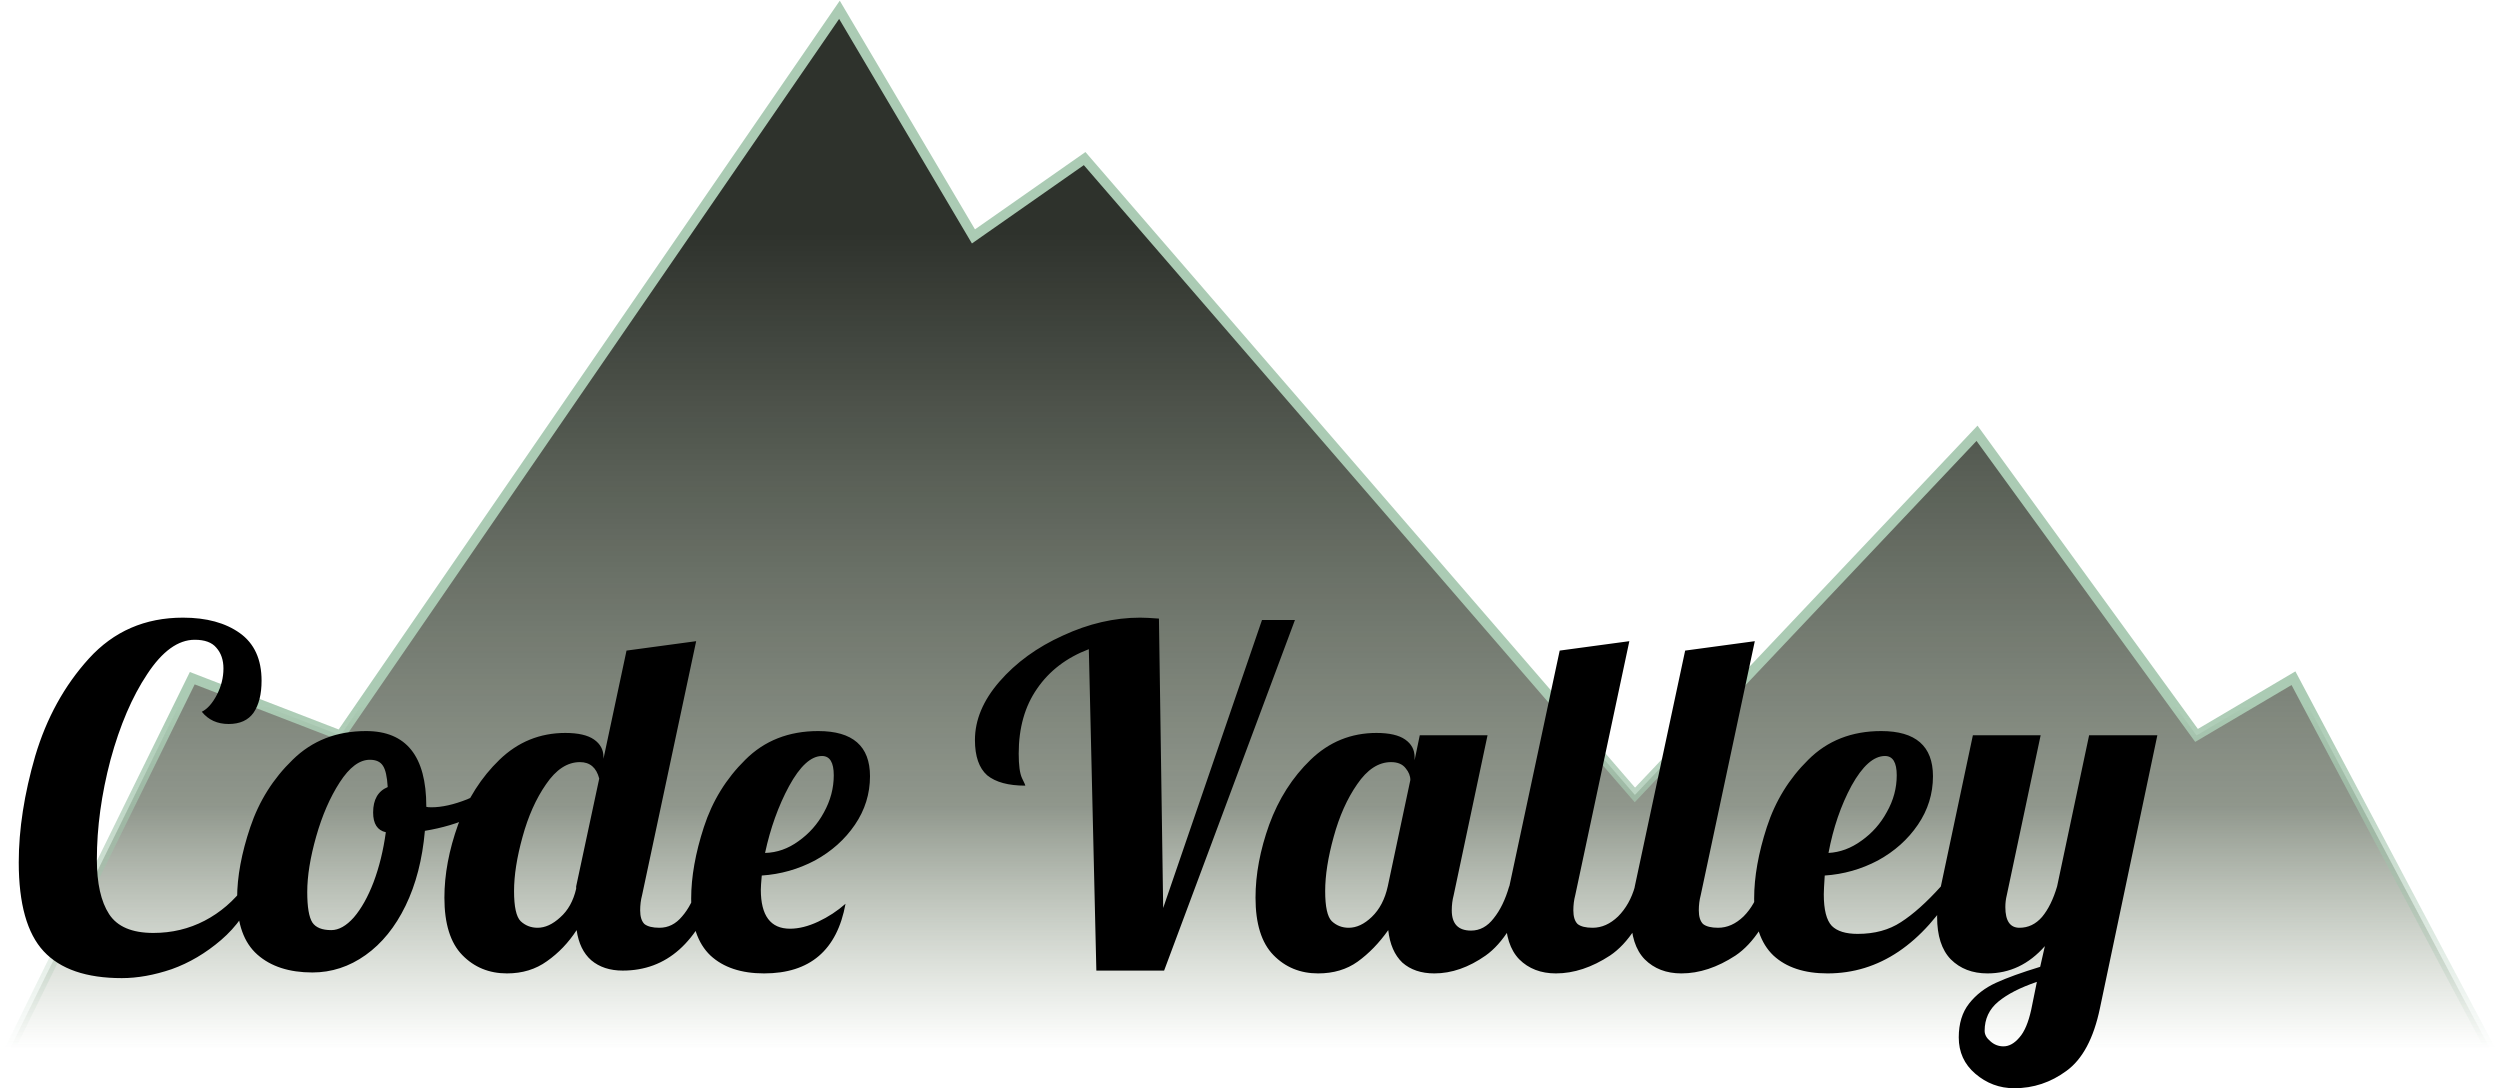 <svg width="255" height="111" viewBox="0 0 255 111" fill="none" xmlns="http://www.w3.org/2000/svg">
<path d="M254 107H1L19.611 69.176L34.733 75.013L85.624 1L99.292 24.114L110.633 16.176L166.759 81.084L201.655 44.194L224.047 75.013L233.934 69.176L254 107Z" fill="url(#paint0_linear_117_8)" stroke="url(#paint1_linear_117_8)"/>
<path d="M12.424 99.768C8.808 99.768 6.152 98.856 4.456 97.032C2.76 95.208 1.912 92.184 1.912 87.96C1.912 84.6 2.472 80.984 3.592 77.112C4.744 73.24 6.568 69.928 9.064 67.176C11.592 64.392 14.792 63 18.664 63C21.064 63 23 63.528 24.472 64.584C25.944 65.64 26.68 67.256 26.68 69.432C26.68 70.808 26.408 71.896 25.864 72.696C25.32 73.464 24.472 73.848 23.32 73.848C22.168 73.848 21.256 73.432 20.584 72.6C21.16 72.312 21.672 71.736 22.12 70.872C22.568 70.008 22.792 69.112 22.792 68.184C22.792 67.32 22.552 66.616 22.072 66.072C21.624 65.528 20.888 65.256 19.864 65.256C18.168 65.256 16.552 66.424 15.016 68.76C13.48 71.064 12.232 73.976 11.272 77.496C10.344 81.016 9.88 84.408 9.88 87.672C9.88 90.104 10.296 91.96 11.128 93.24C11.96 94.52 13.464 95.16 15.64 95.16C17.528 95.16 19.272 94.744 20.872 93.912C22.472 93.08 23.848 91.896 25 90.36L26.104 90.84C25.304 92.856 24.12 94.536 22.552 95.88C20.984 97.224 19.304 98.216 17.512 98.856C15.72 99.464 14.024 99.768 12.424 99.768ZM31.867 99.192C29.499 99.192 27.627 98.584 26.251 97.368C24.875 96.152 24.187 94.232 24.187 91.608C24.187 89.432 24.635 87.016 25.531 84.36C26.427 81.704 27.867 79.416 29.851 77.496C31.835 75.544 34.331 74.568 37.339 74.568C41.435 74.568 43.483 77.128 43.483 82.248V82.296C43.579 82.328 43.755 82.344 44.011 82.344C45.067 82.344 46.283 82.072 47.659 81.528C49.035 80.952 50.283 80.264 51.403 79.464L51.835 80.76C50.907 81.752 49.691 82.6 48.187 83.304C46.715 83.976 45.099 84.456 43.339 84.744C43.083 87.656 42.427 90.2 41.371 92.376C40.315 94.552 38.955 96.232 37.291 97.416C35.627 98.6 33.819 99.192 31.867 99.192ZM33.787 94.872C34.555 94.872 35.323 94.44 36.091 93.576C36.859 92.68 37.531 91.48 38.107 89.976C38.683 88.44 39.099 86.744 39.355 84.888C38.491 84.696 38.059 84.024 38.059 82.872C38.059 81.56 38.555 80.696 39.547 80.28C39.483 79.224 39.323 78.504 39.067 78.12C38.811 77.704 38.363 77.496 37.723 77.496C36.667 77.496 35.643 78.264 34.651 79.8C33.659 81.336 32.859 83.176 32.251 85.32C31.643 87.464 31.339 89.352 31.339 90.984C31.339 92.52 31.515 93.56 31.867 94.104C32.219 94.616 32.859 94.872 33.787 94.872ZM51.713 99.288C49.889 99.288 48.369 98.664 47.153 97.416C45.937 96.168 45.329 94.216 45.329 91.56C45.329 89.192 45.793 86.712 46.721 84.12C47.681 81.496 49.089 79.288 50.945 77.496C52.833 75.672 55.073 74.76 57.665 74.76C58.977 74.76 59.953 74.984 60.593 75.432C61.233 75.88 61.553 76.472 61.553 77.208V77.4L63.905 66.36L71.009 65.4L65.489 91.32C65.361 91.8 65.297 92.312 65.297 92.856C65.297 93.496 65.441 93.96 65.729 94.248C66.049 94.504 66.561 94.632 67.265 94.632C68.161 94.632 68.929 94.248 69.569 93.48C70.241 92.712 70.769 91.688 71.153 90.408H73.169C71.217 96.136 68.001 99 63.521 99C62.209 99 61.137 98.648 60.305 97.944C59.505 97.24 59.009 96.216 58.817 94.872C57.985 96.152 56.977 97.208 55.793 98.04C54.641 98.872 53.281 99.288 51.713 99.288ZM54.833 94.632C55.601 94.632 56.369 94.28 57.137 93.576C57.937 92.872 58.481 91.896 58.769 90.648V90.408L61.121 79.416C60.833 78.296 60.177 77.736 59.153 77.736C57.873 77.736 56.721 78.488 55.697 79.992C54.673 81.464 53.873 83.256 53.297 85.368C52.721 87.448 52.433 89.288 52.433 90.888C52.433 92.488 52.657 93.512 53.105 93.96C53.585 94.408 54.161 94.632 54.833 94.632ZM77.94 99.288C75.604 99.288 73.78 98.68 72.468 97.464C71.156 96.216 70.5 94.28 70.5 91.656C70.5 89.448 70.932 87.016 71.796 84.36C72.66 81.704 74.068 79.416 76.02 77.496C77.972 75.544 80.452 74.568 83.46 74.568C86.98 74.568 88.74 76.104 88.74 79.176C88.74 80.968 88.228 82.616 87.204 84.12C86.18 85.624 84.82 86.84 83.124 87.768C81.428 88.664 79.62 89.176 77.7 89.304C77.636 90.008 77.604 90.488 77.604 90.744C77.604 93.4 78.596 94.728 80.58 94.728C81.476 94.728 82.436 94.488 83.46 94.008C84.484 93.528 85.412 92.92 86.244 92.184C85.38 96.92 82.612 99.288 77.94 99.288ZM78.036 87C79.252 86.968 80.388 86.568 81.444 85.8C82.532 85.032 83.396 84.056 84.036 82.872C84.708 81.656 85.044 80.392 85.044 79.08C85.044 77.768 84.644 77.112 83.844 77.112C82.724 77.112 81.604 78.136 80.484 80.184C79.396 82.2 78.58 84.472 78.036 87ZM111.06 66.216C108.788 67.08 107.028 68.424 105.78 70.248C104.532 72.04 103.908 74.248 103.908 76.872C103.908 78.056 104.02 78.888 104.244 79.368C104.468 79.816 104.58 80.072 104.58 80.136C102.852 80.136 101.556 79.784 100.692 79.08C99.86 78.344 99.444 77.144 99.444 75.48C99.444 73.432 100.276 71.448 101.94 69.528C103.636 67.576 105.796 66.008 108.42 64.824C111.044 63.608 113.668 63 116.292 63C116.74 63 117.38 63.032 118.212 63.096L118.644 92.616L128.724 63.24H132.084L118.74 99H111.828L111.06 66.216ZM134.448 99.288C132.624 99.288 131.104 98.664 129.888 97.416C128.671 96.168 128.063 94.216 128.063 91.56C128.063 89.192 128.528 86.712 129.456 84.12C130.416 81.496 131.824 79.288 133.68 77.496C135.568 75.672 137.808 74.76 140.4 74.76C141.712 74.76 142.688 74.984 143.328 75.432C143.968 75.88 144.288 76.472 144.288 77.208V77.544L144.816 75H151.728L148.272 91.32C148.144 91.8 148.08 92.312 148.08 92.856C148.08 94.232 148.736 94.92 150.048 94.92C150.944 94.92 151.712 94.504 152.352 93.672C153.024 92.84 153.552 91.752 153.936 90.408H155.952C154.768 93.864 153.296 96.216 151.536 97.464C149.808 98.68 148.064 99.288 146.304 99.288C144.96 99.288 143.872 98.92 143.04 98.184C142.24 97.416 141.76 96.312 141.6 94.872C140.672 96.184 139.632 97.256 138.48 98.088C137.36 98.888 136.016 99.288 134.448 99.288ZM137.568 94.632C138.368 94.632 139.152 94.264 139.92 93.528C140.72 92.76 141.264 91.72 141.552 90.408L143.856 79.56C143.856 79.144 143.696 78.744 143.376 78.36C143.056 77.944 142.56 77.736 141.888 77.736C140.608 77.736 139.456 78.488 138.432 79.992C137.408 81.464 136.608 83.256 136.032 85.368C135.456 87.448 135.168 89.288 135.168 90.888C135.168 92.488 135.392 93.512 135.84 93.96C136.32 94.408 136.896 94.632 137.568 94.632ZM158.705 99.288C157.169 99.288 155.921 98.808 154.961 97.848C154.033 96.888 153.569 95.448 153.569 93.528C153.569 92.728 153.697 91.688 153.953 90.408L159.089 66.36L166.193 65.4L160.673 91.32C160.545 91.8 160.481 92.312 160.481 92.856C160.481 93.496 160.625 93.96 160.913 94.248C161.233 94.504 161.745 94.632 162.449 94.632C163.377 94.632 164.241 94.248 165.041 93.48C165.841 92.68 166.417 91.656 166.769 90.408H168.785C167.601 93.864 166.081 96.216 164.225 97.464C162.369 98.68 160.529 99.288 158.705 99.288ZM171.502 99.288C169.966 99.288 168.718 98.808 167.758 97.848C166.83 96.888 166.366 95.448 166.366 93.528C166.366 92.728 166.494 91.688 166.75 90.408L171.886 66.36L178.99 65.4L173.47 91.32C173.342 91.8 173.278 92.312 173.278 92.856C173.278 93.496 173.422 93.96 173.71 94.248C174.03 94.504 174.542 94.632 175.246 94.632C176.174 94.632 177.038 94.248 177.838 93.48C178.638 92.68 179.214 91.656 179.566 90.408H181.582C180.398 93.864 178.878 96.216 177.022 97.464C175.166 98.68 173.326 99.288 171.502 99.288ZM186.411 99.288C184.043 99.288 182.203 98.68 180.891 97.464C179.579 96.216 178.923 94.28 178.923 91.656C178.923 89.448 179.355 87.016 180.219 84.36C181.083 81.704 182.491 79.416 184.443 77.496C186.395 75.544 188.875 74.568 191.883 74.568C195.403 74.568 197.163 76.104 197.163 79.176C197.163 80.968 196.651 82.616 195.627 84.12C194.603 85.624 193.243 86.84 191.547 87.768C189.851 88.664 188.043 89.176 186.123 89.304C186.059 90.264 186.027 90.904 186.027 91.224C186.027 92.792 186.299 93.864 186.843 94.44C187.387 94.984 188.267 95.256 189.483 95.256C191.211 95.256 192.683 94.856 193.899 94.056C195.147 93.256 196.507 92.04 197.979 90.408H199.611C196.059 96.328 191.659 99.288 186.411 99.288ZM186.507 87C187.691 86.936 188.811 86.52 189.867 85.752C190.955 84.984 191.819 84.008 192.459 82.824C193.131 81.64 193.467 80.392 193.467 79.08C193.467 77.768 193.067 77.112 192.267 77.112C191.115 77.112 189.979 78.12 188.859 80.136C187.771 82.152 186.987 84.44 186.507 87ZM205.457 111C203.953 111 202.625 110.504 201.473 109.512C200.353 108.552 199.793 107.32 199.793 105.816C199.793 104.408 200.145 103.256 200.849 102.36C201.553 101.464 202.465 100.76 203.585 100.248C204.705 99.736 206.209 99.192 208.097 98.616L208.577 96.504C206.945 98.36 204.993 99.288 202.721 99.288C201.185 99.288 199.937 98.808 198.977 97.848C198.049 96.888 197.585 95.448 197.585 93.528C197.585 92.728 197.713 91.688 197.969 90.408L201.233 75H208.145L204.689 91.32C204.593 91.704 204.545 92.104 204.545 92.52C204.545 93.928 205.025 94.632 205.985 94.632C206.881 94.632 207.649 94.264 208.289 93.528C208.929 92.76 209.441 91.72 209.825 90.408L213.089 75H220.049L214.193 102.84C213.553 105.912 212.417 108.04 210.785 109.224C209.185 110.408 207.409 111 205.457 111ZM204.353 106.728C204.929 106.728 205.473 106.424 205.985 105.816C206.497 105.24 206.897 104.296 207.185 102.984L207.761 100.152C206.065 100.728 204.753 101.4 203.825 102.168C202.897 102.936 202.433 103.928 202.433 105.144C202.433 105.528 202.625 105.88 203.009 106.2C203.393 106.552 203.841 106.728 204.353 106.728Z" fill="black"/>
<defs>
<linearGradient id="paint0_linear_117_8" x1="127.5" y1="1" x2="127.5" y2="107" gradientUnits="userSpaceOnUse">
<stop offset="0.214" stop-color="#2E322C"/>
<stop offset="0.766" stop-color="#3F4B39" stop-opacity="0.58"/>
<stop offset="1" stop-color="#617955" stop-opacity="0"/>
</linearGradient>
<linearGradient id="paint1_linear_117_8" x1="127.5" y1="1" x2="127.5" y2="107" gradientUnits="userSpaceOnUse">
<stop offset="0.667" stop-color="#ABCBB4"/>
<stop offset="1" stop-color="#95BAA0" stop-opacity="0"/>
</linearGradient>
</defs>
</svg>

